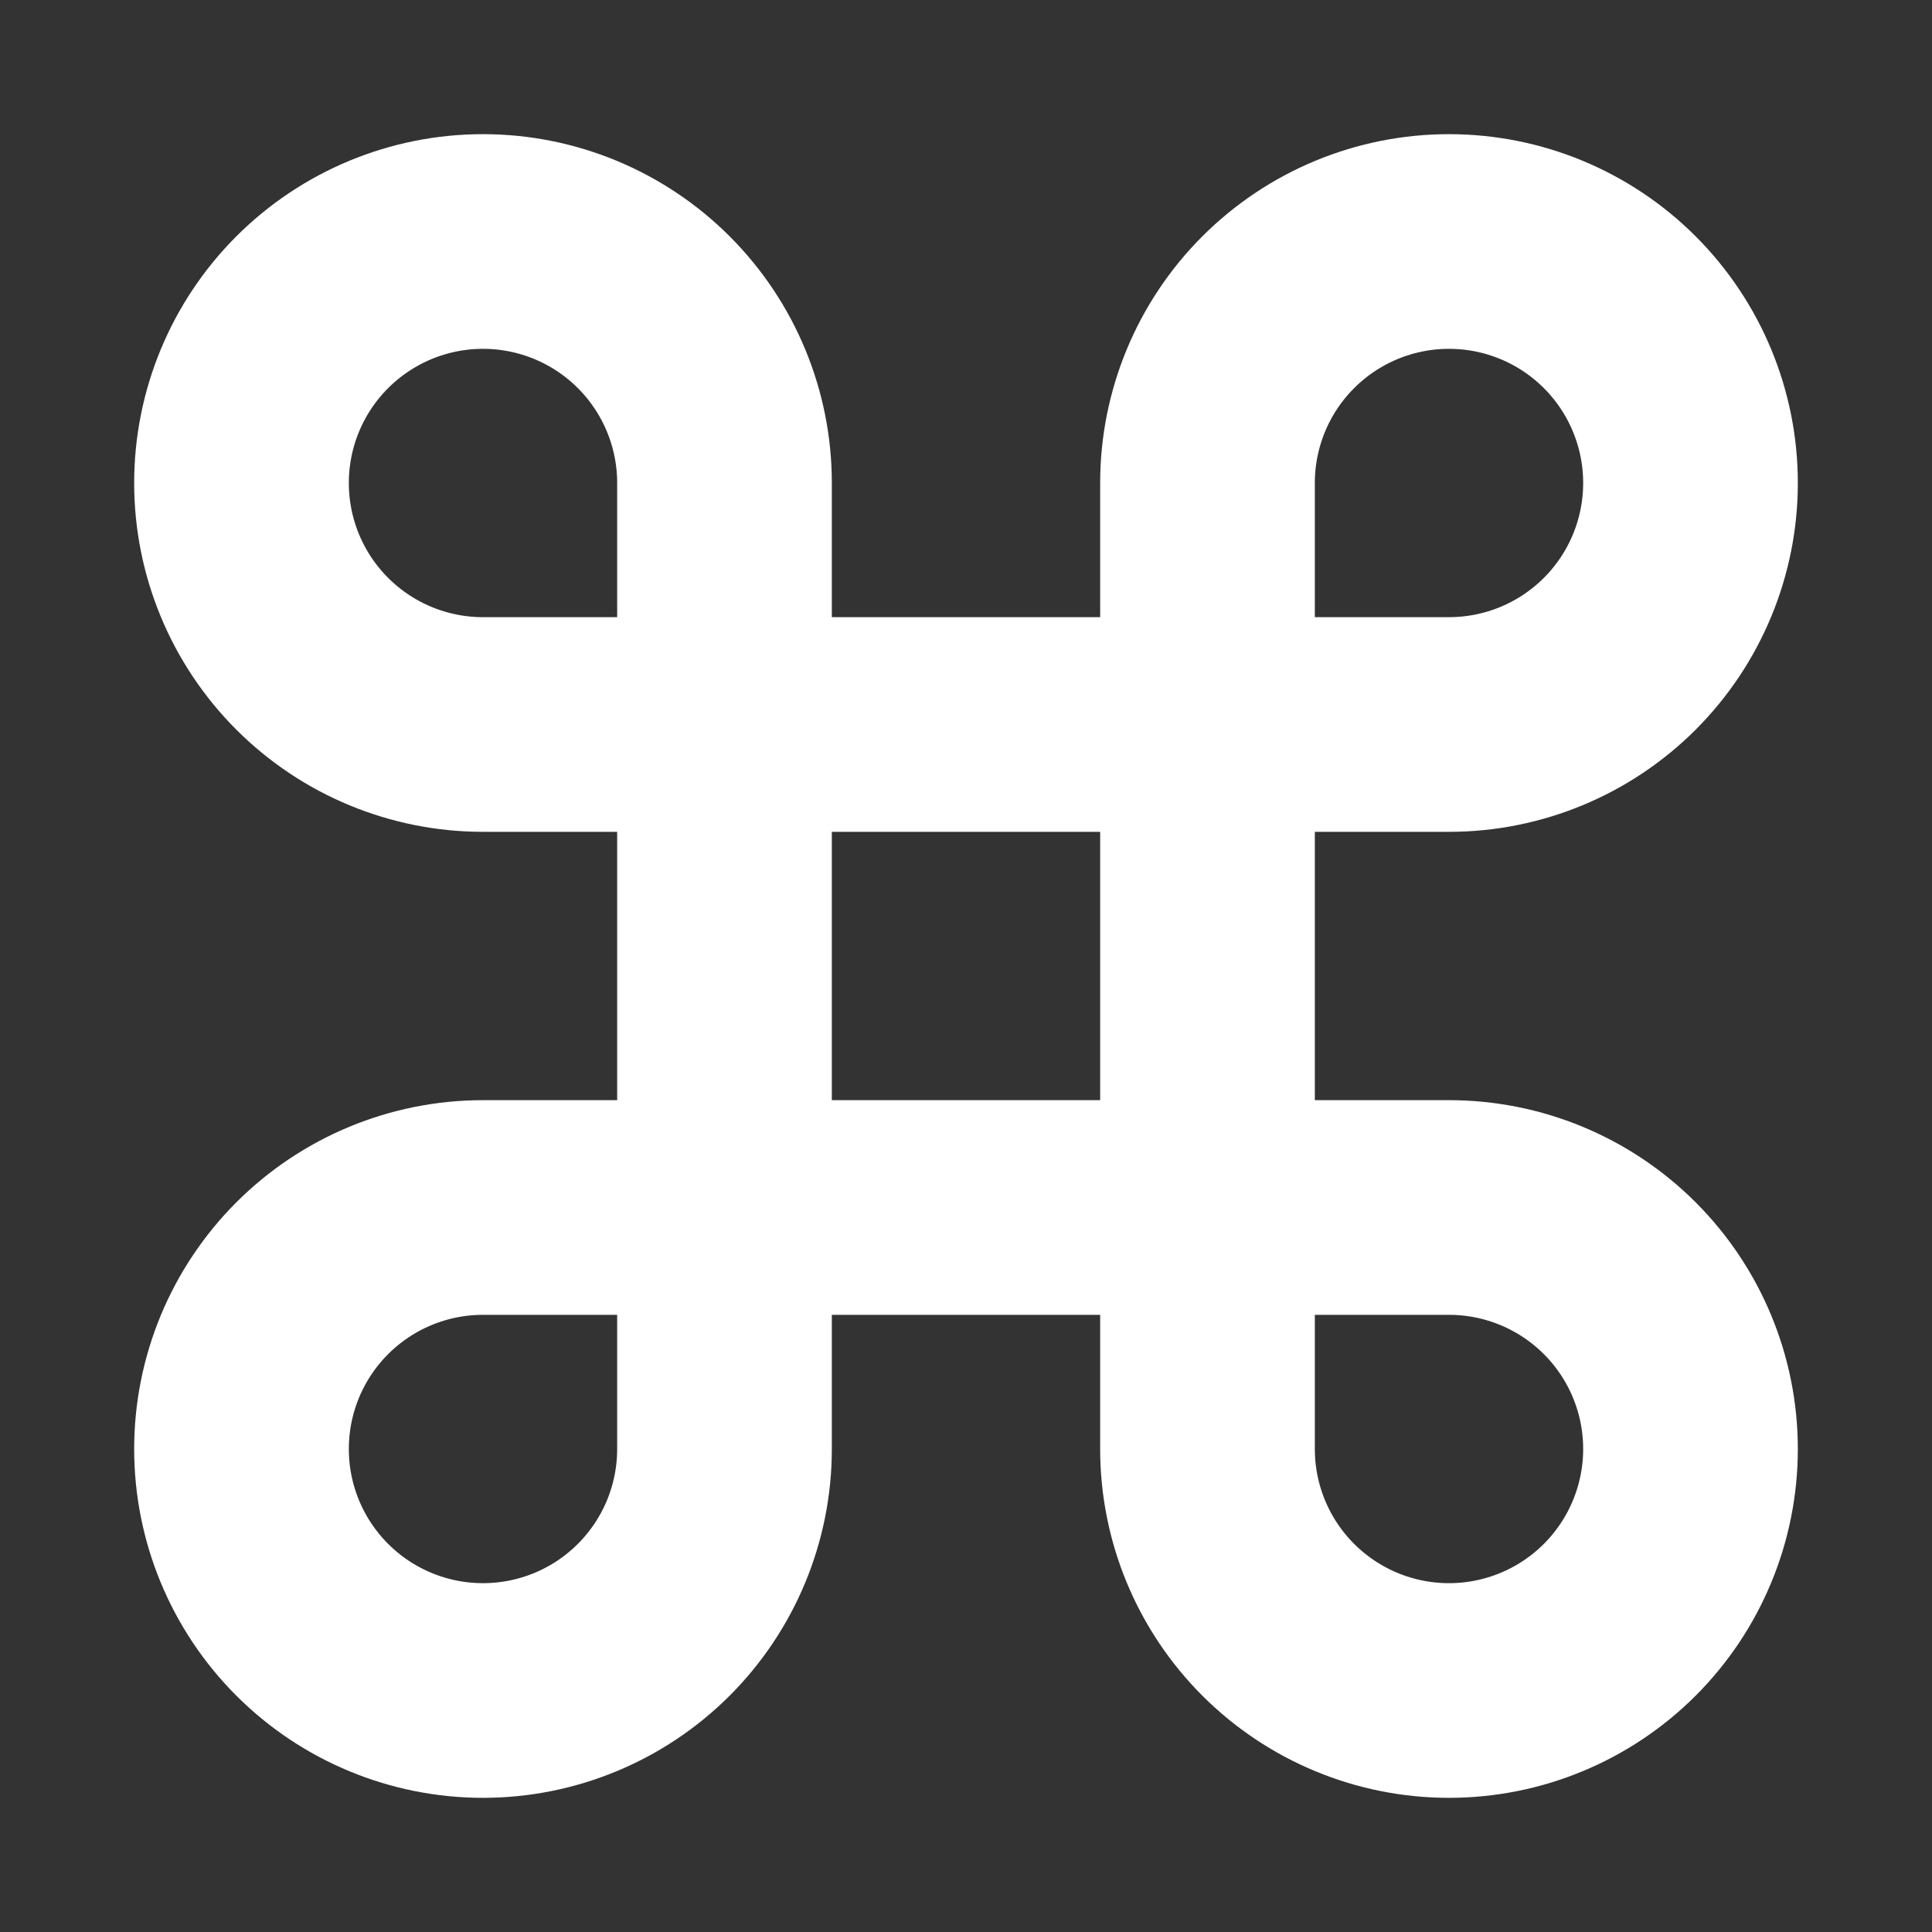      <svg width="18" height="18" viewBox="0 0 18 18" fill="none" xmlns="http://www.w3.org/2000/svg">
                  <rect x="0" y="0" width="18" height="18" fill="#333333" stroke="none"/>
                  <path d="M13.5 2.25C12.903 2.25 12.331 2.487 11.909 2.909C11.487 3.331 11.25 3.903 11.25 4.5V13.5C11.25 14.097 11.487 14.669 11.909 15.091C12.331 15.513 12.903 15.75 13.5 15.75C14.097 15.75 14.669 15.513 15.091 15.091C15.513 14.669 15.75 14.097 15.75 13.5C15.75 12.903 15.513 12.331 15.091 11.909C14.669 11.487 14.097 11.25 13.5 11.25H4.5C3.903 11.25 3.331 11.487 2.909 11.909C2.487 12.331 2.25 12.903 2.25 13.5C2.25 14.097 2.487 14.669 2.909 15.091C3.331 15.513 3.903 15.75 4.5 15.75C5.097 15.75 5.669 15.513 6.091 15.091C6.513 14.669 6.75 14.097 6.75 13.5V4.5C6.75 3.903 6.513 3.331 6.091 2.909C5.669 2.487 5.097 2.25 4.5 2.25C3.903 2.25 3.331 2.487 2.909 2.909C2.487 3.331 2.25 3.903 2.25 4.5C2.25 5.097 2.487 5.669 2.909 6.091C3.331 6.513 3.903 6.75 4.5 6.75H13.5C14.097 6.75 14.669 6.513 15.091 6.091C15.513 5.669 15.75 5.097 15.75 4.5C15.75 3.903 15.513 3.331 15.091 2.909C14.669 2.487 14.097 2.25 13.5 2.25Z" stroke="#fff" stroke-width="2" stroke-linecap="round" stroke-linejoin="round"/>
                  </svg>
                  